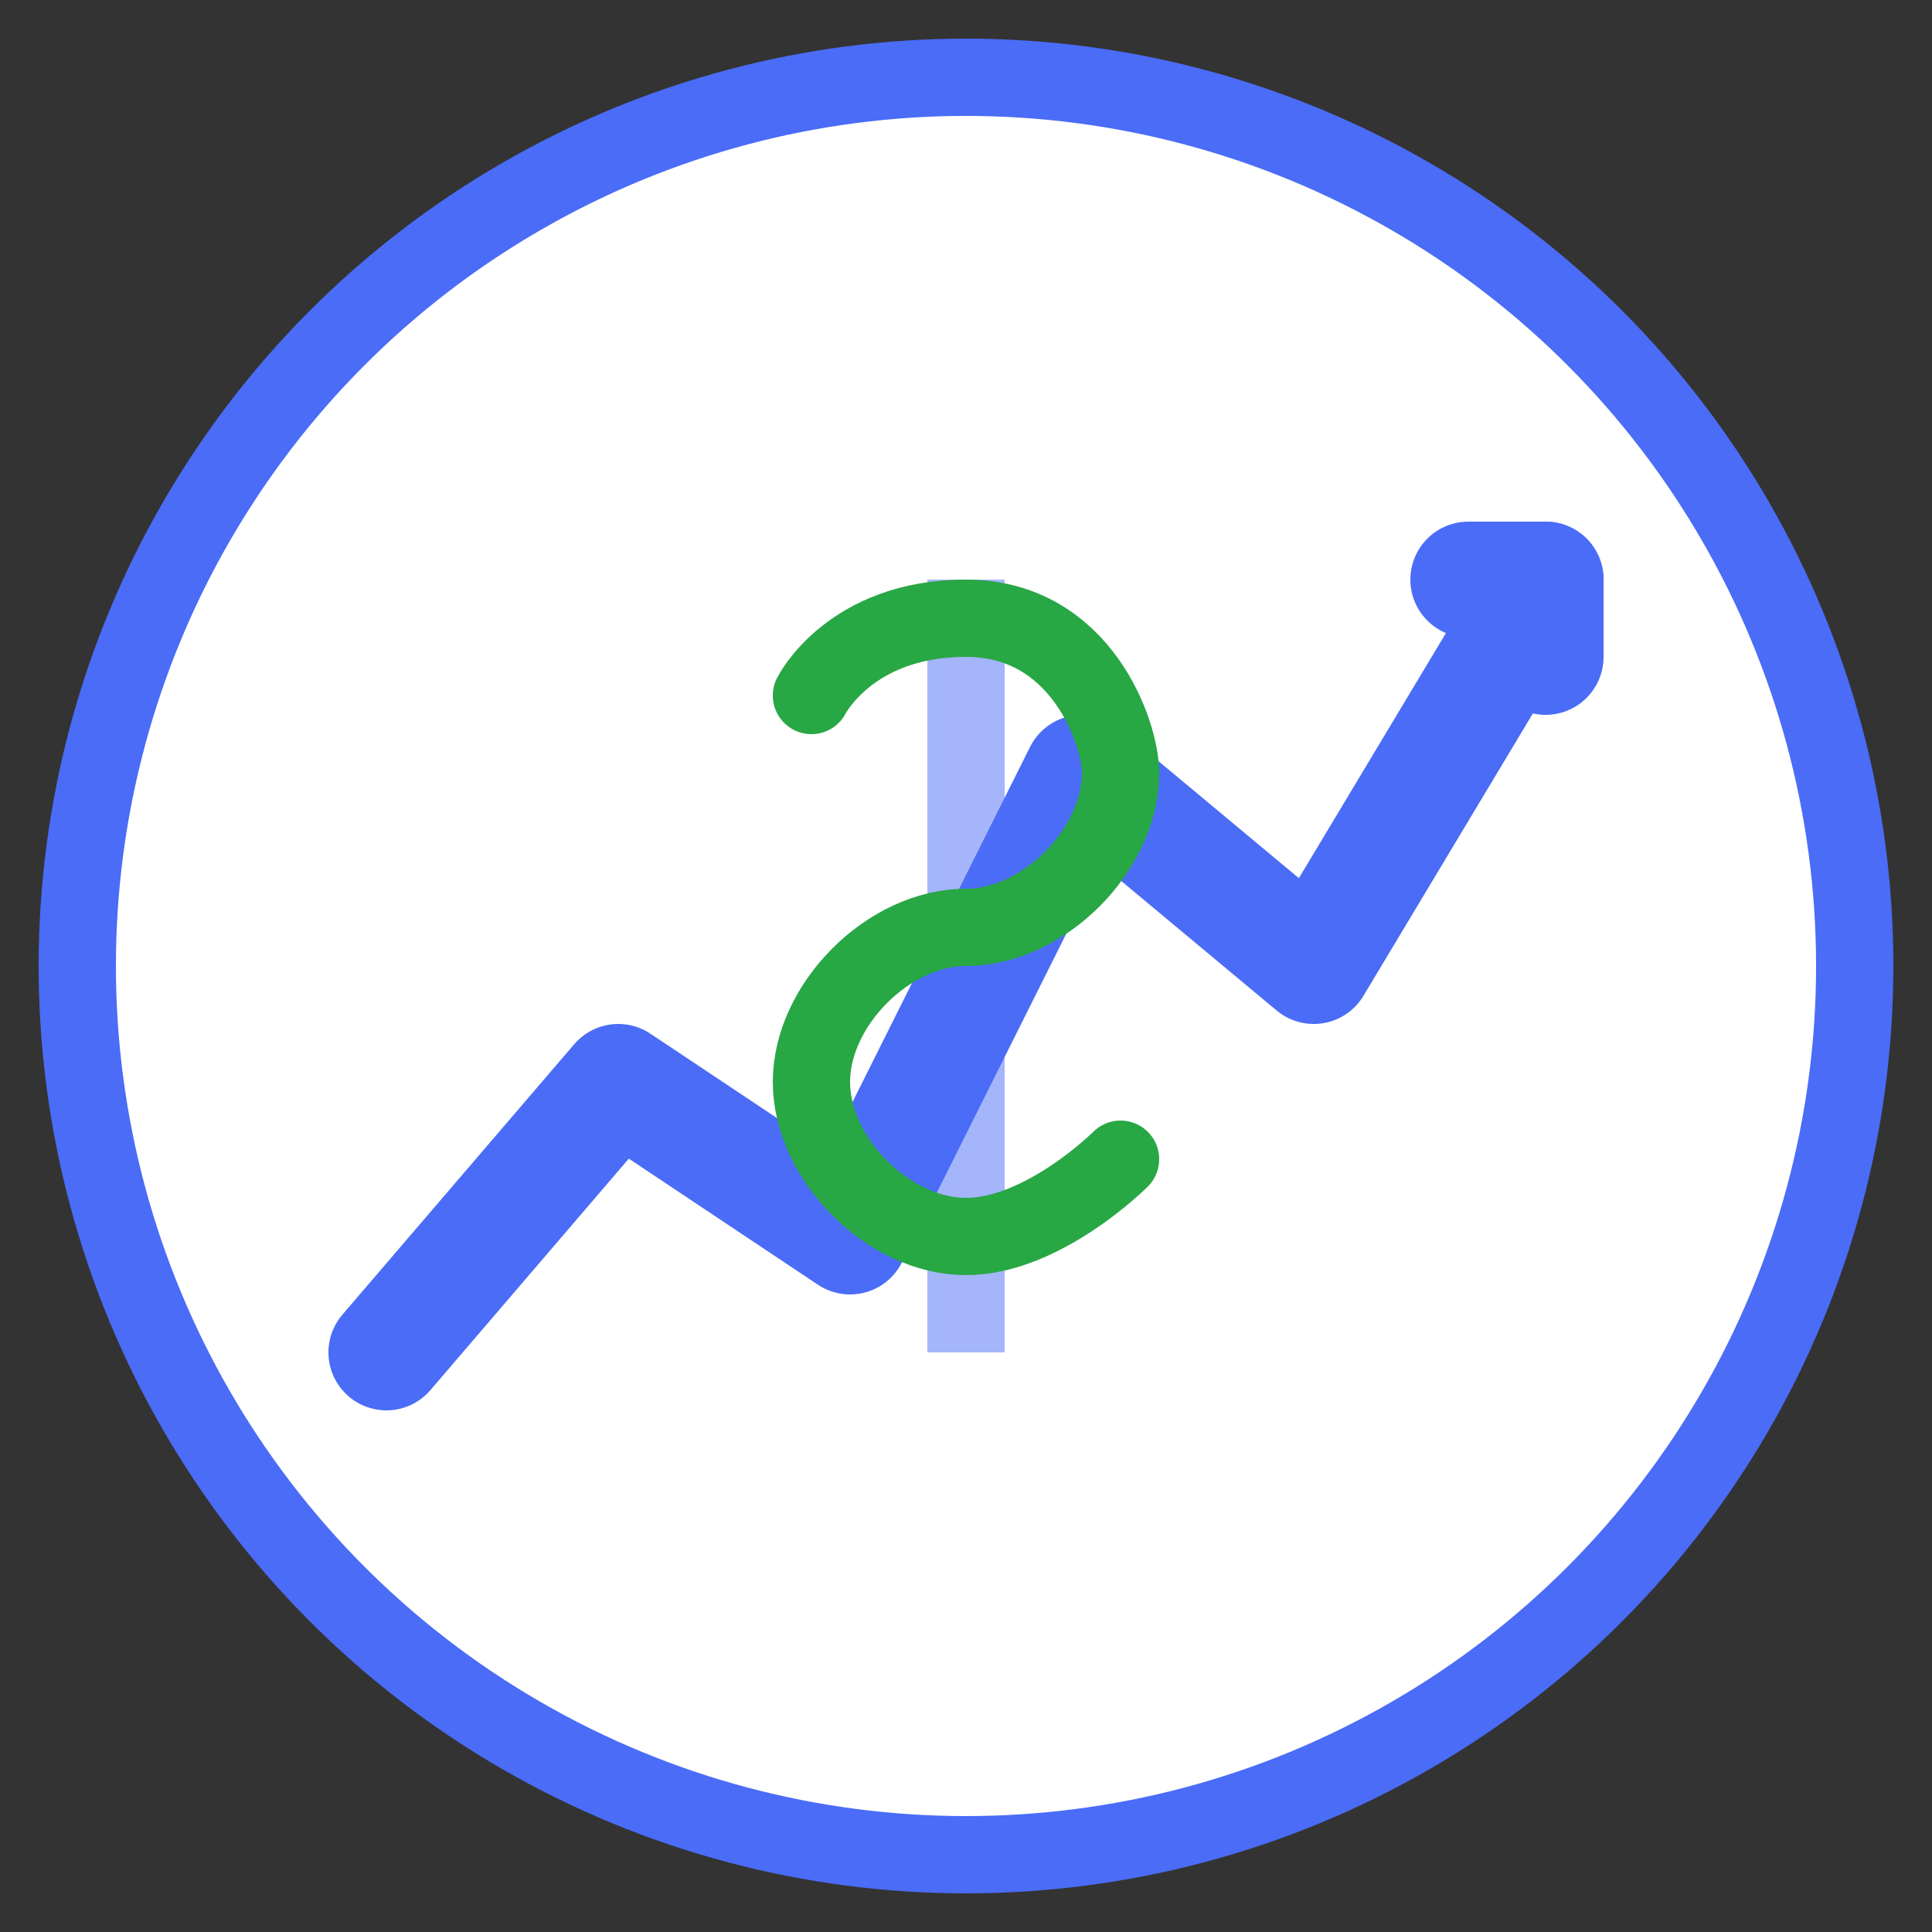 <svg width="50" height="50" viewBox="0 0 50 50" fill="none" xmlns="http://www.w3.org/2000/svg">
  <rect x="0" y="0" width="50" height="50" fill="#333333" stroke="none"/>
  <!-- Background circle -->
  <circle cx="25" cy="25" r="24" fill="#4a6cf7" />
  <circle cx="25" cy="25" r="22" fill="white" />
  
  <!-- Stock chart lines -->
  <path d="M10 35 L16 28 L22 32 L28 20 L34 25 L40 15" stroke="#4a6cf7" stroke-width="3" stroke-linecap="round" stroke-linejoin="round" />
  
  <!-- Trend arrow -->
  <path d="M38 15 L40 15 L40 17" stroke="#4a6cf7" stroke-width="3" stroke-linecap="round" stroke-linejoin="round" />
  
  <!-- Dollar sign -->
  <path d="M25 15 L25 35" stroke="#4a6cf7" stroke-width="2" stroke-opacity="0.5" />
  <path d="M21 18 C21 18, 22 16, 25 16 C28 16, 29 19, 29 20 C29 22, 27 24, 25 24 C23 24, 21 26, 21 28 C21 30, 23 32, 25 32 C27 32, 29 30, 29 30" stroke="#28a745" stroke-width="2" stroke-linecap="round" />
</svg> 